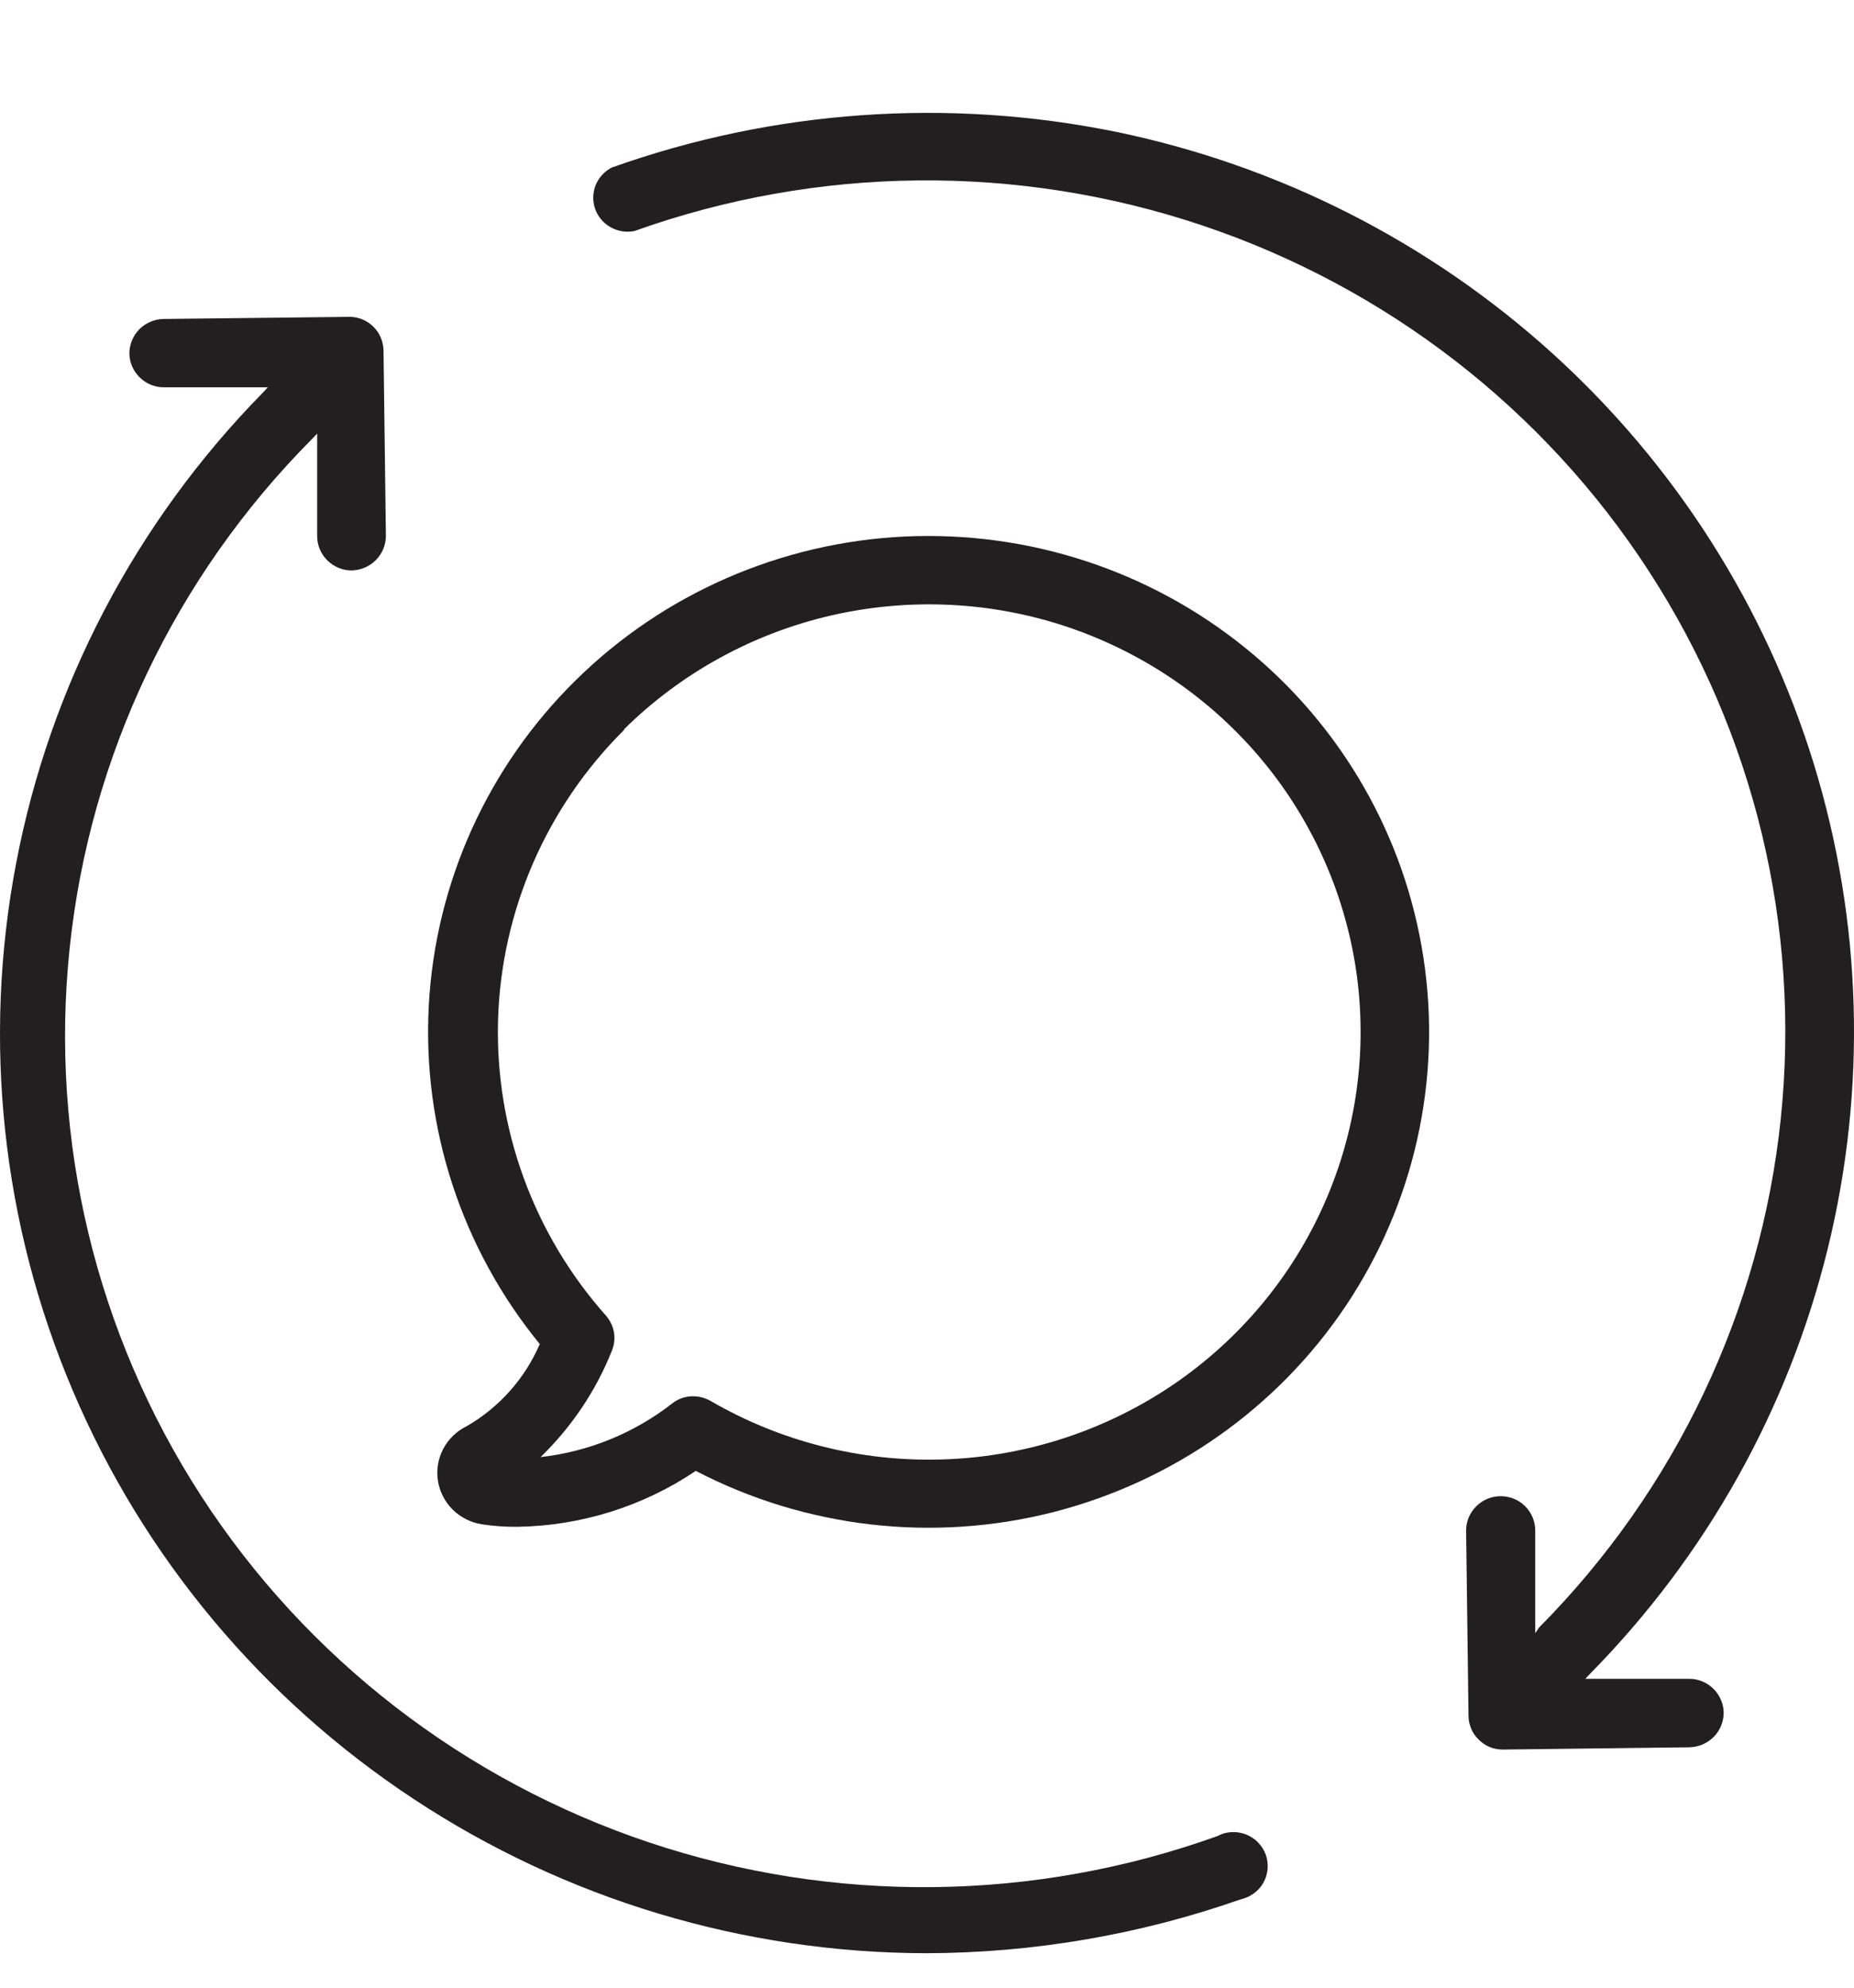 <svg width="14" height="15" viewBox="0 0 14 15" fill="none" xmlns="http://www.w3.org/2000/svg">
<path d="M11.593 12.325V11.549C11.593 11.481 11.565 11.415 11.517 11.367C11.468 11.318 11.401 11.291 11.332 11.291C11.263 11.291 11.197 11.318 11.148 11.367C11.099 11.415 11.071 11.481 11.071 11.549L11.089 12.947C11.089 12.981 11.096 13.014 11.109 13.045C11.122 13.077 11.142 13.105 11.166 13.128C11.19 13.152 11.218 13.171 11.249 13.184C11.28 13.197 11.313 13.203 11.347 13.203L12.758 13.186C12.827 13.184 12.893 13.156 12.941 13.107C12.989 13.058 13.016 12.993 13.016 12.924C13.015 12.857 12.987 12.792 12.938 12.744C12.889 12.696 12.824 12.669 12.755 12.669H11.971L12.008 12.63C12.885 11.74 13.504 10.634 13.801 9.426C14.098 8.219 14.062 6.955 13.697 5.766C13.331 4.577 12.65 3.507 11.724 2.668C10.798 1.829 9.662 1.251 8.433 0.996C7.161 0.736 5.84 0.829 4.618 1.265C4.563 1.294 4.52 1.342 4.497 1.399C4.475 1.457 4.474 1.521 4.495 1.579C4.516 1.637 4.558 1.686 4.613 1.716C4.667 1.746 4.731 1.756 4.792 1.743C6.175 1.249 7.686 1.234 9.078 1.701C10.47 2.168 11.661 3.09 12.454 4.315C13.248 5.54 13.598 6.995 13.447 8.443C13.296 9.89 12.652 11.244 11.622 12.282L11.593 12.325Z" fill="#211F1F"/>
<path d="M9.367 14.334C9.403 14.326 9.437 14.311 9.467 14.289C9.497 14.268 9.522 14.24 9.54 14.208C9.558 14.176 9.569 14.14 9.572 14.104C9.575 14.067 9.57 14.03 9.558 13.996C9.545 13.961 9.525 13.93 9.499 13.903C9.474 13.877 9.442 13.857 9.408 13.843C9.373 13.83 9.336 13.824 9.299 13.826C9.262 13.828 9.226 13.838 9.193 13.856C7.809 14.353 6.296 14.37 4.902 13.904C3.507 13.437 2.314 12.515 1.519 11.289C0.724 10.062 0.374 8.604 0.526 7.155C0.678 5.705 1.324 4.35 2.357 3.312L2.395 3.272V4.05C2.396 4.118 2.424 4.182 2.473 4.23C2.522 4.278 2.588 4.305 2.656 4.305C2.725 4.303 2.791 4.275 2.839 4.226C2.887 4.177 2.914 4.112 2.914 4.043L2.896 2.646C2.895 2.58 2.869 2.516 2.823 2.469C2.776 2.421 2.713 2.393 2.646 2.391L1.235 2.407C1.166 2.408 1.1 2.437 1.052 2.485C1.004 2.534 0.977 2.6 0.977 2.668C0.978 2.736 1.006 2.801 1.055 2.848C1.104 2.896 1.169 2.923 1.238 2.923H2.022L1.985 2.963C1.025 3.94 0.377 5.175 0.122 6.514C-0.134 7.853 0.015 9.237 0.549 10.493C1.083 11.75 1.979 12.822 3.125 13.577C4.271 14.333 5.616 14.737 6.993 14.74C7.802 14.738 8.604 14.601 9.367 14.334Z" fill="#211F1F"/>
<path d="M3.524 10.763C3.448 10.8 3.386 10.86 3.347 10.934C3.308 11.008 3.294 11.092 3.307 11.175C3.32 11.257 3.359 11.333 3.418 11.392C3.478 11.451 3.555 11.49 3.638 11.503C3.728 11.517 3.819 11.523 3.91 11.522C4.39 11.514 4.858 11.367 5.254 11.1C6.083 11.531 7.044 11.642 7.951 11.412C8.857 11.181 9.646 10.626 10.163 9.854C10.68 9.081 10.889 8.146 10.749 7.229C10.61 6.313 10.132 5.48 9.408 4.893C8.684 4.305 7.765 4.005 6.83 4.049C5.895 4.094 5.01 4.48 4.347 5.134C3.683 5.787 3.288 6.662 3.238 7.587C3.188 8.513 3.487 9.423 4.076 10.143C3.964 10.403 3.77 10.621 3.524 10.763ZM4.712 5.504C5.143 5.078 5.686 4.78 6.279 4.644C6.873 4.508 7.493 4.539 8.069 4.734C8.645 4.93 9.155 5.281 9.54 5.748C9.925 6.215 10.17 6.78 10.248 7.378C10.325 7.976 10.232 8.583 9.978 9.132C9.725 9.68 9.321 10.147 8.813 10.48C8.305 10.812 7.713 10.998 7.104 11.014C6.496 11.031 5.894 10.878 5.369 10.574C5.328 10.55 5.283 10.538 5.237 10.537C5.178 10.536 5.121 10.555 5.076 10.591C4.789 10.815 4.445 10.955 4.082 10.996C4.315 10.77 4.498 10.499 4.618 10.199C4.637 10.155 4.644 10.107 4.637 10.06C4.63 10.012 4.609 9.968 4.578 9.931C4.029 9.315 3.737 8.515 3.761 7.694C3.786 6.873 4.126 6.091 4.712 5.509V5.504Z" fill="#211F1F"/>
</svg>
